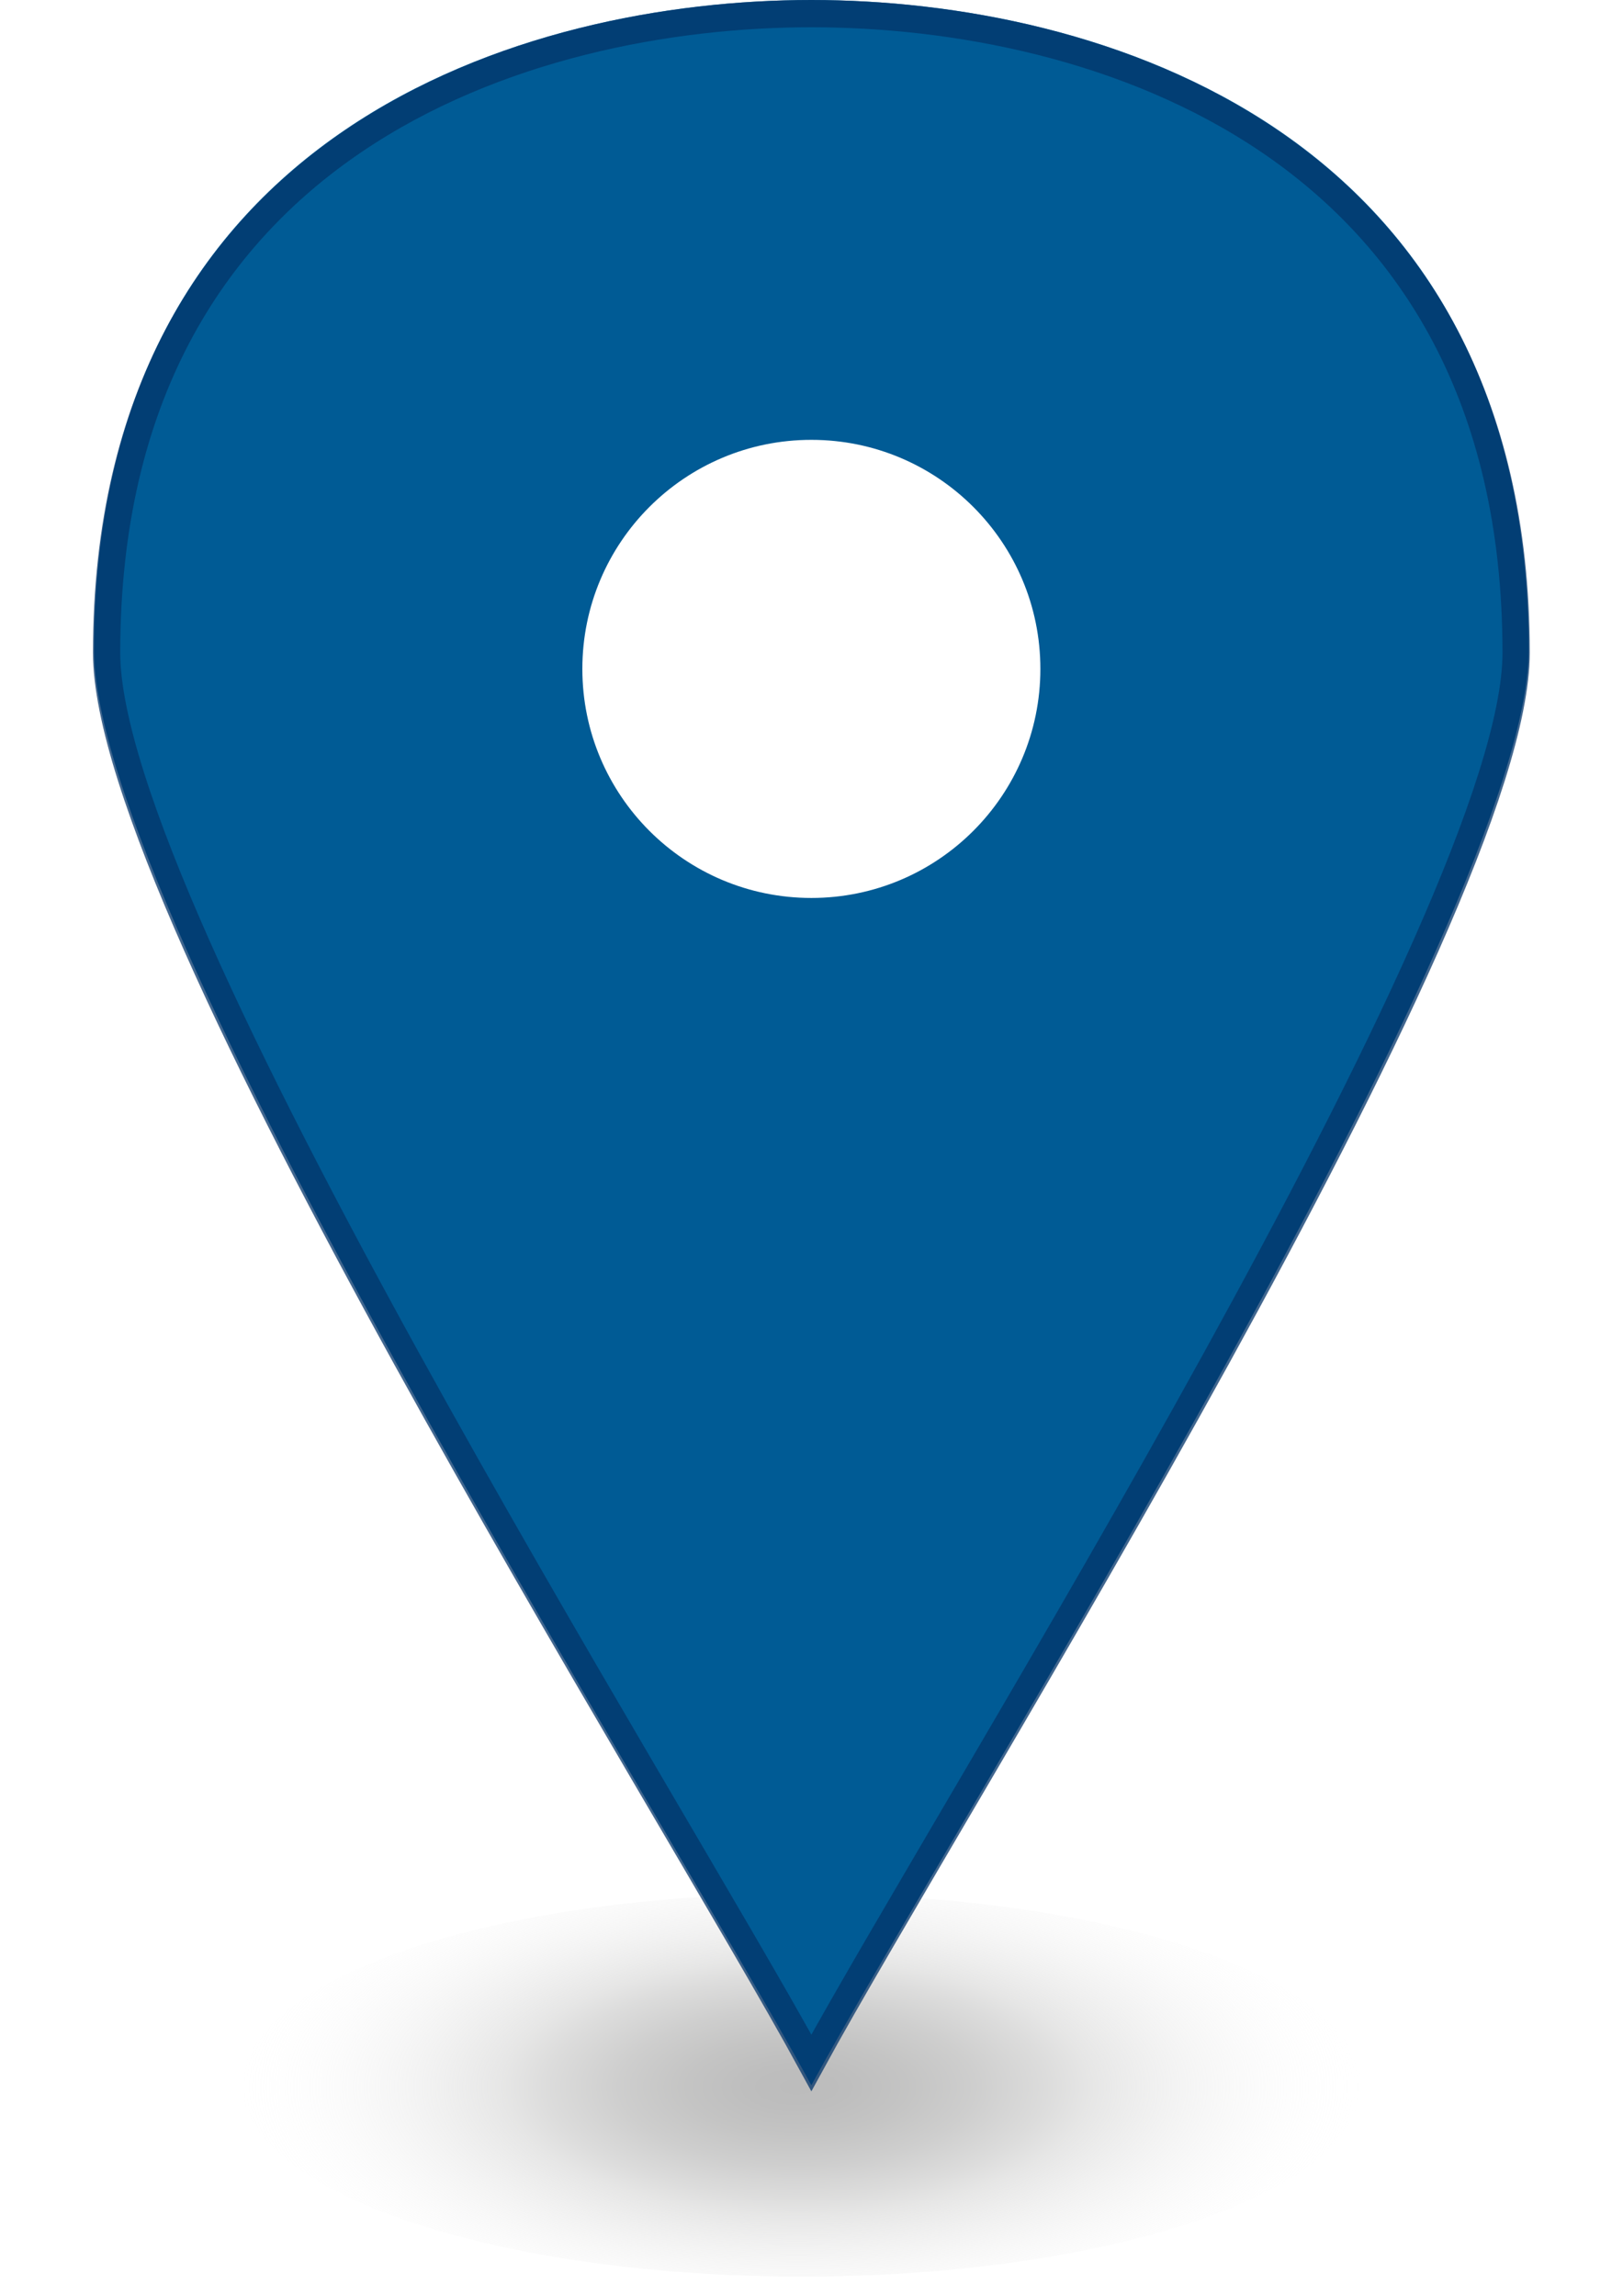 <?xml version="1.0" encoding="utf-8"?>
<!-- Generator: Adobe Illustrator 18.1.1, SVG Export Plug-In . SVG Version: 6.00 Build 0)  -->
<!DOCTYPE svg PUBLIC "-//W3C//DTD SVG 1.1//EN" "http://www.w3.org/Graphics/SVG/1.1/DTD/svg11.dtd">
<svg version="1.1" id="Camada_1" xmlns="http://www.w3.org/2000/svg" xmlns:xlink="http://www.w3.org/1999/xlink" x="0px" y="0px"
	 viewBox="0 0 595.3 841.9" enable-background="new 0 0 595.3 841.9" xml:space="preserve">
<radialGradient id="SVGID_1_" cx="-588.607" cy="545.198" r="0.228" gradientTransform="matrix(897.299 0 0 -403.959 528451.938 221001.766)" gradientUnits="userSpaceOnUse">
	<stop  offset="0" style="stop-color:#575757"/>
	<stop  offset="8.651142e-002" style="stop-color:#5C5C5C"/>
	<stop  offset="0.194" style="stop-color:#6C6C6B"/>
	<stop  offset="0.313" style="stop-color:#858584"/>
	<stop  offset="0.439" style="stop-color:#A8A8A7"/>
	<stop  offset="0.512" style="stop-color:#C0C0BF"/>
	<stop  offset="1" style="stop-color:#FFFFFF;stop-opacity:0"/>
</radialGradient>
<ellipse opacity="0.4" fill="url(#SVGID_1_)" enable-background="new    " cx="294.1" cy="764.7" rx="205.2" ry="70.2"/>
<path fill="#005B95" d="M297.6,0C192.4,0,34.5,47.4,34.5,238.5c0,96.5,210.5,429.7,263.1,526.2c52.6-96.5,263.1-429.7,263.1-526.2
	C560.7,47.4,402.9,0,297.6,0z M297.6,329.3c-46.4,0-84-37.6-84-84c0-46.4,37.6-84,84-84c46.4,0,84,37.6,84,84
	C381.6,291.7,344,329.3,297.6,329.3z"/>
<g>
	<path opacity="0.75" fill="none" stroke="#033469" stroke-width="10" stroke-miterlimit="10" enable-background="new    " d="
		M297.6,5C194.2,5,39.1,51.6,39.1,239.4c0,94.8,206.8,422.2,258.5,517.1c51.7-94.8,258.5-422.2,258.5-517.1
		C556.1,51.6,401.1,5,297.6,5z"/>
</g>
</svg>
